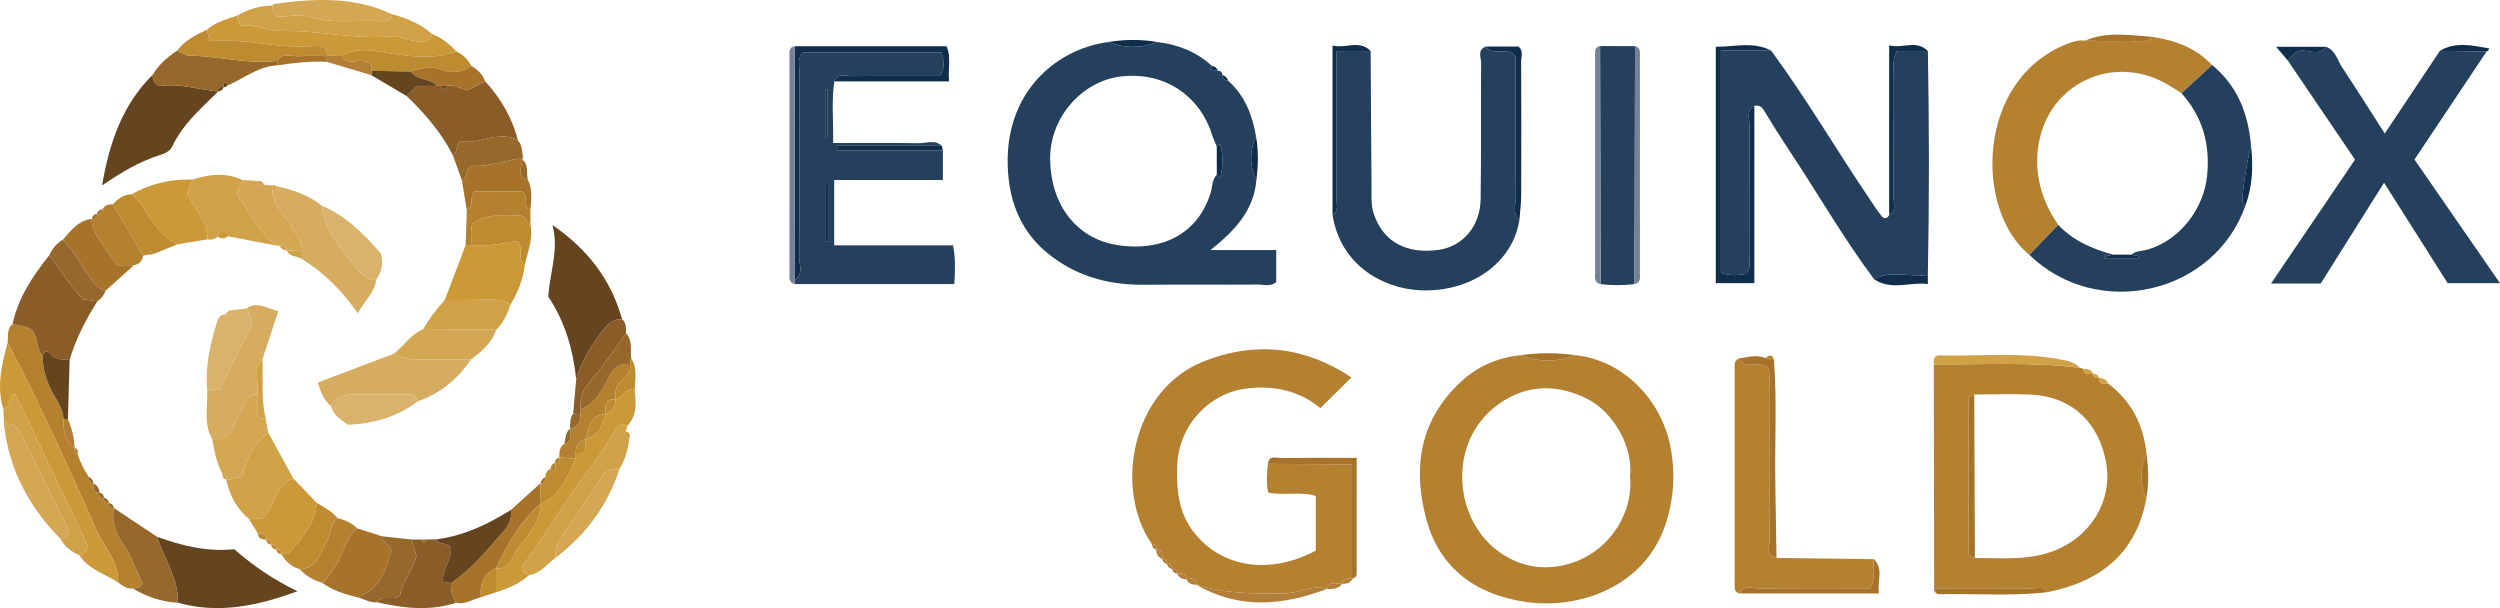 <?xml version="1.0" encoding="iso-8859-1"?>
<!-- Generator: Adobe Illustrator 27.0.0, SVG Export Plug-In . SVG Version: 6.00 Build 0)  -->
<svg version="1.1" id="Layer_1" xmlns="http://www.w3.org/2000/svg" xmlns:xlink="http://www.w3.org/1999/xlink" x="0px" y="0px"
	 viewBox="0 0 502.644 122.264" style="enable-background:new 0 0 502.644 122.264;" xml:space="preserve">
<g>
	<path style="fill:#24405C;" d="M252.603,36.249c-0.511,5.875-4.047,9.921-9.228,14.026c5.009,0,9.03,0,13.225,0
		c0,2.384,0,4.333,0,6.387c-1.003,1.056-2.414,0.539-3.674,0.548c-7.662,0.05-15.325-0.021-22.987,0.039
		c-7.301,0.057-13.931-1.817-19.588-6.569c-4.566-3.836-6.91-8.945-7.552-14.717c-1.837-16.518,9.018-26.049,19.988-27.501
		c3.305,1.276,6.608,1.299,9.909-0.015c4.158,0.508,7.899,1.967,11.018,4.84c-0.167,0.216-0.335,0.431-0.502,0.647
		c0.559,0.098,1.117,0.196,1.676,0.294c0.552,0.016,0.853,0.298,0.9,0.849c0.053,0.703,0.426,1.09,1.134,1.144
		c3.346,2.96,4.843,6.853,5.599,11.117C251.271,30.321,251.136,33.292,252.603,36.249z M244.633,29.452
		c-0.304-0.754-0.661-1.492-0.904-2.266c-2.572-8.16-9.824-12.825-18.38-11.804c-7.81,0.932-14.325,8.254-14.206,16.654
		c0.135,9.44,5.482,15.755,12.966,17.145c7.126,1.324,16.118-0.424,19.283-10.346c0.397-1.243,0.252-2.677,1.256-3.715
		c0.088,0.14,0.15,0.31,0.27,0.41c0.104,0.086,0.274,0.093,0.414,0.135c0.627-2.262,0.654-4.522-0.022-6.779
		C245.085,29.076,244.859,29.264,244.633,29.452z"/>
	<path style="fill:#B48131;" d="M316.699,71.413c9.627,0.938,17.69,9.076,19.323,19.285c0.764,4.777,0.478,9.234-0.834,13.735
		c-3.992,13.695-17.846,18.14-28.389,16.595c-10.007-1.466-17.402-6.657-20.085-16.84c-2.663-10.108-1.274-19.485,6.641-27.089
		c3.453-3.317,7.626-5.223,12.422-5.685C309.417,72.843,313.058,72.841,316.699,71.413z M327.72,95.909
		c0.722-6.112-3.387-13.098-8.594-15.715c-5.609-2.82-11.359-2.954-16.652,0.282c-11.674,7.138-10.481,23.377-1.464,30.187
		c3.671,2.772,7.944,3.977,12.669,3.118C323.246,112.043,328.495,103.174,327.72,95.909z"/>
	<path style="fill:#24405C;" d="M356.099,10.168c7.13,9.691,13.19,20.093,19.933,30.04c0.738,1.088,1.45,2.199,2.267,3.226
		c0.499,0.627,1.105,0.572,1.53-0.188c1.54-0.873,0.864-2.354,0.873-3.562c0.059-7.912-0.002-15.826,0.055-23.738
		c0.013-1.757-0.431-3.595,0.605-5.677c2.029,0,4.141,0,6.253,0c0.272,15.006,0.288,30.012-0.007,45.018
		c-3.59,0.487-7.341-1.058-10.819,0.852c-6.186-8.323-11.352-17.318-17.08-25.942c-1.729-2.604-3.399-5.251-5.006-7.932
		c-0.504-0.84-1.062-1.175-1.982-0.985c-1.76,0.998-0.937,2.685-0.949,4.044c-0.078,8.644-0.02,17.288-0.062,25.932
		c-0.006,1.267,0.458,2.675-0.715,3.816c-1.579,0.26-3.189,0.454-4.997-0.245c0-14.713,0-29.403,0-44.659
		C349.534,10.168,352.817,10.168,356.099,10.168z"/>
	<path style="fill:#B48131;" d="M231.554,109.339c-7.557-10.88-4.189-30.891,10.463-36.687c10.376-4.104,20.355-3.009,29.702,3.236
		c-2.18,2.152-4.125,4.073-6.259,6.179c-4.106-3.456-9.282-4.681-14.968-3.933c-7.616,1.001-13.465,7.575-13.792,15.283
		c-0.224,5.279,0.292,10.258,4.018,14.434c5.725,6.416,14.881,7.588,23.826,2.86c0-3.525,0-7.142,0-10.99
		c-3.034-0.964-6.218-0.024-9.549-0.673c-0.429-1.913-0.285-3.849-0.084-5.79c5.553,0.037,11.107,0.075,16.915,0.114
		c0,8.142,0,15.59,0,23.037l0.059,0.005c-0.912-0.126-1.846-0.299-2.098,0.984l0.051-0.042c-1.099,0.113-2.544-0.74-3.03,1.085
		l0.055-0.056c-3.05-0.894-5.797,0.94-8.788,0.951c-5.931,0.021-11.829,0.051-17.556-1.792l-0.008,0.044
		c0.027-1.57-1.018-1.258-1.965-1.119l0.042,0.046c-0.033-1.382-1.034-1.198-1.926-1.192l0.036,0.028
		c-0.083-0.636-0.44-0.976-1.085-1.004l0.053,0.05c-0.044-0.661-0.393-1.012-1.057-1.047l0.053,0.051
		c-0.034-0.654-0.378-1.011-1.029-1.071l0.034,0.041c-0.001-0.893,0.26-1.961-1.238-1.856l0.066,0.006
		C232.638,109.765,232.277,109.408,231.554,109.339z"/>
	<path style="fill:#B48131;" d="M423.884,77.141c4.731,3.553,7.118,8.379,7.707,14.183c-1.435,2.957-1.337,5.924-0.059,8.899
		c-2.039,11.113-9.293,16.726-19.867,18.835c-0.791-1.267-2.056-0.754-3.126-0.76c-6.555-0.037-13.11-0.014-19.666-0.01
		c-0.024-15.01-0.048-30.019-0.072-45.029c9.798,0.072,19.612-0.53,29.384,0.685c0.222,0.012,0.424,0.081,0.607,0.206
		c0.29,1.137,1.133,1.129,2.041,0.985l0.026,0.015c0.1,0.658,0.4,1.002,1.109,0.707l0.135,0.096
		C421.933,77.492,423.027,77.14,423.884,77.141z M396.933,79.326c-0.708,0.174-1.176,0.598-1.176,1.348
		c-0.004,10.101-0.002,20.201,0.025,30.302c0.002,0.753,0.565,1.118,1.285,1.218c5.449-0.033,10.921,0.586,16.211-1.571
		c7.201-2.935,11.448-9.992,10.203-17.409c-1.386-8.254-6.986-13.494-15.087-13.877C404.582,79.157,400.754,79.319,396.933,79.326z"
		/>
	<path style="fill:#24405C;" d="M499.938,10.37c-4.774,7.15-9.548,14.301-14.491,21.704c5.616,8.12,11.253,16.269,17.196,24.862
		c-3.646,0-6.815,0-10.516,0c-4.006-6.322-8.23-12.989-12.795-20.193c-4.404,7.006-8.511,13.54-12.734,20.259
		c-3.072,0-6.184,0-9.988,0c5.688-8.392,11.201-16.526,16.883-24.909c-4.457-6.572-8.973-13.232-13.49-19.892
		c0.916-0.98,1.502-2.203,3.343-2.016c1.404,0.143,3.176,0.892,4.357-0.777c1.876,0.747,2.246,2.685,3.204,4.135
		c2.793,4.226,5.495,8.512,8.567,13.294c3.871-5.804,7.478-11.21,11.084-16.617C493.686,10.271,496.812,10.321,499.938,10.37z"/>
	<path style="fill:#24405C;" d="M305.484,44.218c-1.337,8.665-9.753,14.566-19.836,14.15c-7.785-0.321-16.199-5.24-17.729-15.144
		c1.314-0.784,0.788-2.075,0.795-3.16c0.04-6.991,0.021-13.982,0.021-20.973c0-2.787,0-5.574,0-8.828c2.601,0,4.725,0,6.848,0
		c0.054,9.122,0.094,18.244,0.174,27.365c0.016,1.812-0.133,3.635,0.47,5.42c1.87,5.533,6.548,8.126,13.07,7.18
		c4.806-0.697,8.31-4.724,8.395-10.178c0.142-9.124,0.016-18.252,0.1-27.377c0.01-1.109-0.846-2.659,0.966-3.314
		c1.441,2.203,4.285-0.278,5.975,1.986c0,9.22-0.043,18.695,0.043,28.17C304.79,41.074,303.988,42.849,305.484,44.218z"/>
	<path style="fill:#24405C;" d="M189.572,30.261c0,1.81,0,3.619,0,5.926c-7.185,0-14.403,0-21.854,0c0,4.554,0,8.618,0,13.138
		c7.921,0,15.805,0,23.894,0c0.549,2.807,0.413,5.188,0.256,7.794c-10.848,0-21.439,0-32.03,0c-0.063-0.288-0.063-0.577-0.001-0.865
		c1.758-1.248,0.842-3.072,0.852-4.599c0.081-12.313,0.026-24.626,0.072-36.94c0.005-1.42-0.554-3.009,0.67-4.186
		c9.337,0,18.596,0,27.844,0c0.563,1.663,0.77,3.057-0.299,4.742c-5.835,0-11.799-0.037-17.761,0.031
		c-1.197,0.014-2.746-0.701-3.457,1.061c-0.616,3.948-0.162,7.881-0.252,12.392c5.982,0,11.571-0.067,17.157,0.043
		c1.555,0.031,3.263-0.804,4.694,0.512c-7.014,0-14.028,0-21.042,0c0.002,0.317,0.004,0.635,0.006,0.952
		C175.404,30.261,182.488,30.261,189.572,30.261z M166.491,36.971c-0.143,0.024-0.286,0.048-0.429,0.073c0,3.836,0,7.672,0,11.507
		c0.143-0.008,0.286-0.016,0.429-0.024C166.491,44.675,166.491,40.823,166.491,36.971z M165.925,27.632
		c0.144-0.041,0.288-0.082,0.432-0.124c0-3.165,0-6.331,0-9.496c-0.144,0.008-0.288,0.017-0.432,0.025
		C165.925,21.236,165.925,24.434,165.925,27.632z"/>
	<path style="fill:#24405C;" d="M444.737,13.055c5.156,4.195,7.291,9.849,7.855,16.262c-0.648,1.878-1.913,9.873-1.709,11.206
		c0.04,0.259,0.404,0.469,0.618,0.701c-6.22,17.929-29.733,23.335-43.499,10.001c1.932-2.013,3.863-4.025,5.795-6.038
		c3.033,3.231,6.926,4.875,11.092,6.015c-0.317,0.056-0.636,0.104-0.951,0.17c-0.653,0.136-0.158,0.742-0.438,0.137
		c-0.28-0.605-0.738,0.802-0.072,0.391c2.139,0,4.363,0,6.587,0c-0.014-0.137-0.029-0.274-0.043-0.411
		c-0.464-0.095-0.928-0.19-1.393-0.286c0.923-0.864,2.164-0.704,3.257-1.029c6.491-1.934,11.297-8.199,11.934-14.992
		c0.589-6.283-0.946-11.767-5.187-16.464C440.635,16.829,442.686,14.942,444.737,13.055z"/>
	<path style="fill:#B48131;" d="M444.737,13.055c-2.051,1.887-4.102,3.774-6.153,5.661c-0.843-0.526-1.682-1.06-2.531-1.577
		c-10.291-6.269-23.154-1.123-25.902,10.557c-1.477,6.279,0.031,12.16,3.646,17.491c-1.932,2.013-3.863,4.025-5.795,6.038
		c-11.042-8.97-10.79-35.399,7.833-42.488c1.119-0.426,2.195-0.732,3.383-0.564c2.804,0.034,5.616,0.207,8.41,0.051
		c1.692-0.094,3.63,0.898,5.076-0.821C437.277,8.089,441.466,9.596,444.737,13.055z"/>
	<path style="fill:#B48131;" d="M349.721,119.317c-0.796-0.161-0.972-0.732-0.972-1.439c0.003-14.752,0.003-29.503,0-44.255
		c0-0.704,0.183-1.282,0.904-1.557c1.284,2.538,4.106,0.206,5.83,1.936c0.51,1.44,0.233,3.102,0.237,4.726
		c0.029,9.948-0.021,19.896,0.058,29.843c0.01,1.264-0.911,3.134,1.395,3.608c6.524,0.082,13.048,0.164,19.573,0.246
		c-0.233,1.889,0.499,3.917-0.757,5.852c-7.47,0-14.883-0.043-22.296,0.039C352.352,118.331,350.66,117.501,349.721,119.317z"/>
	<path style="fill:#24405C;" d="M328.628,57.117c-2.265,0.299-4.531,0.273-6.797,0.015c-0.04-15.958-0.08-31.916-0.121-47.875
		c2.342,0.009,4.684,0.017,7.027,0.026C328.701,25.228,328.665,41.172,328.628,57.117z"/>
	<path style="fill:#64451F;" d="M31.596,107.93c5.001,1.809,10.098,3.058,15.489,2.489c3.811,3.319,7.869,6.121,12.733,8.458
		c-8.096,2.951-15.883,4.612-24.069,2.298C35.929,116.27,32.935,112.36,31.596,107.93z"/>
	<path style="fill:#64451F;" d="M43.87,18.398c-3.421,3.346-7.061,6.51-9.188,10.942c-0.47,0.979-1.348,1.468-2.292,1.758
		c-4.084,1.255-7.745,3.369-11.874,6.197C22.038,28.444,24.68,21,30.675,15.061c0.104,0.81,0.114,1.665,1.377,2.249
		C35.836,16.703,39.812,17.946,43.87,18.398z"/>
	<path style="fill:#64451F;" d="M115.851,76.243c-0.644-5.999-2.286-11.664-5.621-16.589c0.294-4.855,2.2-9.429,0.843-14.41
		c6.966,4.768,11.772,10.888,13.999,18.927c-1.882-0.069-2.992,1.111-4.02,2.454C118.807,69.557,116.893,72.663,115.851,76.243z"/>
	<path style="fill:#B48131;" d="M1.536,68.9c0.178-1.283-0.262-2.731,0.989-3.729c4.124,0.678,4.35,0.846,5.148,4.573
		c0.147,0.686,0.314,1.254,0.902,1.648c-0.044,2.675,0.703,5.089,1.951,7.476c0.887,1.695,2.197,3.289,2.235,5.365
		c-0.065,2.268,0.192,4.411,2.27,5.848l-0.055-0.034c-0.188,0.624,0.055,1.017,0.655,1.218c0.483,1.662,1.237,3.194,2.219,4.616
		c-0.036,0.713,0.218,1.217,0.976,1.362l-0.043-0.055c0.02,0.888-0.198,1.926,1.221,1.93l-0.112-0.067
		c-0.05,0.739,0.295,1.111,1.036,1.116l-0.086-0.081c-0.01,0.717,0.334,1.092,1.059,1.102l-0.082-0.075
		c0.012,0.705,0.365,1.07,1.076,1.076l-0.045-0.073c-0.322,2.492,0.067,4.622,1.651,6.844c1.831,2.568,2.88,5.693,4.171,8.373
		c-0.654,1.006-1.342,0.929-1.98,0.989c-1.201,0.155-2.037-0.585-2.927-1.192c0.113-4.259-2.919-7.215-4.484-10.775
		C13.719,93.703,7.959,81.144,1.536,68.9z"/>
	<path style="fill:#895C28;" d="M8.576,71.392c-0.588-0.394-0.755-0.962-0.902-1.648c-0.798-3.727-1.024-3.895-5.148-4.573
		c1.129-5.328,4.061-9.694,7.391-13.848c2.247,2.943,4.137,6.157,6.765,8.843c0.949,0.133,1.921,0.27,2.892,0.406
		c-2.31,3.716-4.352,7.56-5.571,11.792c-1.45-0.094-2.94,0.027-4.016-1.318C9.416,70.332,8.911,70.712,8.576,71.392z"/>
	<path style="fill:#CB9937;" d="M1.536,68.9c6.422,12.244,12.182,24.803,17.743,37.453c1.565,3.56,4.598,6.517,4.484,10.775
		c-2.655-1.772-5.956-2.626-7.831-5.508c0.628-0.184,1.26-0.362,1.821-1.701C12.989,99.973,8.02,89.6,3.023,79.169
		c-1.68,0.992-0.838,2.777-2.323,3.125C-0.766,77.721,0.344,73.308,1.536,68.9z"/>
	<path style="fill:#895C28;" d="M97.541,16.332c3.137,3.435,5.442,7.331,6.578,11.874c-4.045-2.151-7.901,1.058-11.617,0.152
		c-0.995,0.975-0.409,2.281-1.454,2.838c-2.347-4.563-5.629-8.394-9.321-11.904c0.691-0.658,1.382-1.316,2.121-2.02
		c1.3,0,2.633,0,3.966,0l0.462-0.006l0.462,0.015c0.349,1.048,0.684,0.929,1.008-0.013c1.552-0.332,2.855,0.567,4.231,0.906
		C95.201,17.542,96.371,16.937,97.541,16.332z"/>
	<path style="fill:#D6AD60;" d="M94.685,72.271c-2.655,4.009-6.224,6.854-10.768,8.459c-0.259-0.849-0.76-1.418-1.712-1.421
		c-3.907-0.012-7.816-0.107-11.718,0.02c-1.608,0.052-3.158,0.659-3.94,2.332c-1.471-1.204-2.09-2.874-2.636-4.761
		c5.129-1.942,10.211-3.866,15.294-5.79c1.753,1.016,3.647,1.24,5.647,1.19C88.127,72.217,91.407,72.273,94.685,72.271z"/>
	<path style="fill:#D6AD60;" d="M75.616,56.285c-0.239,2.513-2.199,3.963-3.674,6.72c-3.277-4.73-6.904-8.239-11.245-10.935
		c0.011-0.597,0.023-1.193,0.034-1.79c-0.116-1.88-1.26-3.25-2.175-4.791c-1.385-2.33-3.658-4.224-3.821-7.205
		c0.494-0.058,0.827-0.304,0.939-0.807c3.276,0.676,6.38,1.751,9.031,3.879c0.387,4.617,3.408,7.893,6.023,11.282
		C71.928,54.193,73.118,56.254,75.616,56.285z"/>
	<path style="fill:#CB9937;" d="M41.635,5.979c1.72-1.593,3.956-2.088,6.067-2.846c0.105,0.635,0.008,1.34,0.984,2.067
		c2.479-0.442,5.084,1.096,7.853,1.027c7.463-0.187,14.813,1.805,22.29,1.044c1.387-0.141,2.559,0.607,3.821,0.817
		c1.462,0.243,3.403,1.037,4.237-1.258c1.881,0.77,3.458,1.961,4.807,3.468c-4.305,1.706-8.67,1.079-13.072,0.454
		c-3.309-0.47-6.698-1.465-9.905,0.503c-0.986-0.009-1.972-0.018-2.959-0.027c-0.01-2.335-1.727-2.037-3.152-1.93
		c-6.883,0.516-13.56-1.711-20.466-1.001C41.906,7.222,41.771,6.6,41.635,5.979z"/>
	<path style="fill:#D6AD60;" d="M49.583,62.003c2.149-1.521,4.001,0.03,6.375,0.533c-1.095,3.339-2.142,6.53-3.188,9.721
		c-2.085,2.073-0.579,4.688-1.058,7.004c-1.082-0.015-1.731,0.419-2.193,1.493c-0.764,1.776-1.956,3.379-2.625,5.182
		c-0.795,2.144-2.308,2.498-4.237,2.331c-1.849-3.182-0.808-6.654-1.004-10.002c0.802,0,1.604,0,2.573,0
		c1.906-3.849,3.581-7.718,5.703-11.324C51.087,64.973,50.399,63.595,49.583,62.003z"/>
	<path style="fill:#CB9937;" d="M105.543,53.221c-0.347,2.899-1.421,5.535-2.898,8.025c-1.286-0.896-2.729-1.023-4.251-0.989
		c-2.986,0.068-5.974,0.042-8.961,0.055c1.399-3.692,2.797-7.383,4.196-11.075c0.366,0.011,0.733,0.022,1.099,0.033
		c3.212,0.301,6.375-0.291,9.291-0.852C105.46,50.024,103.782,52.105,105.543,53.221z"/>
	<path style="fill:#CB9937;" d="M106.428,115.598c-1.947,1.721-4.262,2.732-6.711,3.487c0.004-1.604,0.008-3.209,0.012-4.813
		l0-0.001c2.947,0.299,3.23-2.553,4.409-4.067c2.051-2.632,4.525-5.215,4.59-8.933l0-0.001c4.133-1.6,5.252-5.545,7.003-8.999
		c0.006-0.328,0.011-0.655,0.013-0.983c2.337,0.11,1.97-1.579,1.997-3.004l0.002-0.001c2.627-0.636,3.44-2.717,3.99-5.007
		l0.001-0.001c1.424-0.494,2.083-1.499,1.999-2.999l0.001-0.001c1.444-0.373,2.082-2.296,3.867-2.014
		c0.284,2.597,0.563,5.192-1.445,7.338c-1.361-0.586-2.031,0.019-2.692,1.239c-2.501,4.616-5.988,8.576-8.915,12.915
		c-3.277,4.857-6.378,9.822-9.691,14.301C105.147,115.234,105.824,115.368,106.428,115.598z"/>
	<path style="fill:#D0A147;" d="M43.781,47.609c-0.608,0.492-1.295,0.667-2.063,0.513c0.209-3.755-2.805-6.137-4.072-9.395
		c0.375-0.857,0.766-1.748,1.156-2.639c3.338-1.135,6.667-1.396,9.979,0.1c-0.29,1.066-1.391,1.886-0.89,3.347
		c2.366,3.354,4.281,7.3,7.904,9.894c-3.315-0.644-6.631-1.289-9.946-1.933c-0.202-0.678-0.568-1.204-1.36-1.043
		C43.917,46.569,43.841,47.113,43.781,47.609z"/>
	<path style="fill:#D0A147;" d="M106.428,115.598c-0.604-0.23-1.281-0.364-1.569-1.543c3.314-4.479,6.414-9.443,9.691-14.301
		c2.928-4.339,6.414-8.3,8.915-12.915c0.661-1.221,1.331-1.825,2.692-1.239c-0.113,0.374-0.226,0.749-0.339,1.123
		c-0.046,0.625,0.051,1.184,0.689,1.493c-0.22,2.152-0.803,4.187-1.94,6.045c-1.767-0.123-2.926,0.422-3.949,2.129
		c-2.303,3.842-5.037,7.424-7.495,11.177c-0.882,1.346-1.672,2.821-1.403,4.568C110.003,113.361,108.741,115.283,106.428,115.598z"
		/>
	<path style="fill:#D0A147;" d="M53.915,86.92c1.677,3.081,3.354,6.162,5.03,9.243c-3.597,1.418-3.676,5.492-5.992,7.986
		c-0.921,0.087-1.881,0.178-2.84,0.269c-2.44-2.091-3.942-4.729-4.592-7.865c0.951-0.202,1.903-0.404,3.295-0.699
		C49.3,92.281,51,89.22,53.915,86.92z"/>
	<path style="fill:#D0A147;" d="M86.888,6.83c-0.834,2.295-2.775,1.502-4.237,1.258c-1.262-0.21-2.434-0.958-3.821-0.817
		c-7.477,0.761-14.828-1.231-22.29-1.044c-2.769,0.069-5.374-1.469-7.853-1.027c-0.976-0.727-0.879-1.432-0.984-2.067
		c2.169-1.243,4.472-2.017,7.003-1.987c0.088,0.63,0.03,1.309,1.123,2.199c1.896,0,4.494-0.556,6.723,0.115
		c4.701,1.415,9.408,0.455,14.091,0.808c1.066,0.081,1.936-0.225,2.239-1.401C81.813,3.656,84.571,4.798,86.888,6.83z"/>
	<path style="fill:#CB9937;" d="M38.802,36.088c-0.39,0.891-0.781,1.782-1.156,2.639c1.268,3.259,4.281,5.641,4.072,9.395
		c-2.011,0.334-4.022,0.667-6.032,1.001c-1.756-0.781-2.963-2.151-4.255-3.542c-1.884-2.028-2.644-4.885-5.01-6.505
		C30.261,36.891,34.405,35.966,38.802,36.088z"/>
	<path style="fill:#895C28;" d="M82.749,108.47c0.667,0.006,1.334,0.012,2.001,0.019c0.344,0.787,0.667,0.712,0.974-0.024
		c0.691-0.013,1.381-0.026,2.072-0.039c0.459,1.36,2.257,0.413,2.895,1.836c0.12,2.215-1.763,4.238-1.66,6.706
		c0.71,0.117,1.187,0.195,1.664,0.273c-0.088,1.418,0.162,2.749,1.007,3.927c-5.314,1.786-10.616,1.108-15.915-0.081
		c1.126-1.75,3.212-0.089,4.636-1.38c0.511-2.791,2.536-5.113,3.329-7.806C83.384,110.644,83.066,109.557,82.749,108.47z"/>
	<path style="fill:#97682B;" d="M26.692,118.321c0.638-0.06,1.326,0.017,1.98-0.989c-1.291-2.679-2.34-5.804-4.171-8.373
		c-1.584-2.223-1.972-4.353-1.651-6.844c2.915,1.939,5.83,3.877,8.745,5.816c1.339,4.429,4.334,8.339,4.153,13.245
		C32.472,121.041,29.496,119.953,26.692,118.321z"/>
	<path style="fill:#A7722A;" d="M71.817,106.225c1.675,0.534,3.35,1.068,5.025,1.602c-0.264,1.477,1.778,1.371,1.836,3.067
		c-1.151,3.613-2.215,7.7-6.913,9.178c-2.476-0.624-4.903-1.363-6.999-2.902c1.322-1.201,2.291-2.6,3.16-4.203
		C69.158,110.695,69.692,107.984,71.817,106.225z"/>
	<path style="fill:#97682B;" d="M43.87,18.398c-4.058-0.452-8.034-1.696-11.819-1.088c-1.262-0.584-1.272-1.44-1.377-2.249
		c1.228-2.048,2.96-3.587,4.936-4.879c0.894,0.359,1.786,1.02,2.683,1.029c5.832,0.057,11.565,1.764,17.438,1.028
		c0.003,0.303,0.003,0.607,0,0.91c-3.82,0.158-6.697,2.65-10.016,4.047c-0.035-0.412-0.294-0.702-0.635-0.551
		c-0.158,0.07-0.119,0.582-0.17,0.894l0.044-0.126c-0.722-0.05-1.129,0.263-1.163,1.008L43.87,18.398z"/>
	<path style="fill:#CB9937;" d="M50.114,104.417c0.959-0.091,1.919-0.182,2.84-0.269c2.315-2.493,2.394-6.568,5.992-7.986
		c1.588,1.656,3.175,3.312,4.763,4.968c-0.34,4.038-2.776,6.956-5.332,9.773c-0.359,0.396-1.196,0.358-1.812,0.522
		c0,0,0.059,0.036,0.059,0.036c-0.005-0.723-0.358-1.08-1.091-1.038l0.062,0.057c0.022-0.74-0.325-1.097-1.075-1.032l0.053,0.041
		c0.049-0.747-0.299-1.1-1.047-1.059l0.067,0.083c0.026-1.28-0.899-1.199-1.751-1.222C51.266,106.333,50.69,105.375,50.114,104.417z
		"/>
	<path style="fill:#102D4B;" d="M356.099,10.168c-3.283,0-6.566,0-10.1,0c0,15.255,0,29.946,0,44.659
		c1.808,0.7,3.417,0.505,4.997,0.245c1.173-1.14,0.709-2.549,0.715-3.816c0.042-8.644-0.016-17.289,0.062-25.932
		c0.012-1.359-0.811-3.046,0.949-4.044c0,11.793,0,23.586,0,35.644c-2.598,0-5.008,0-7.749,0c0-15.613,0-31.334,0-47.53
		C348.564,9.47,352.374,8.246,356.099,10.168z"/>
	<path style="fill:#102D4B;" d="M167.757,16.363c0.711-1.761,2.26-1.047,3.457-1.061c5.962-0.068,11.926-0.031,17.761-0.031
		c1.069-1.684,0.861-3.079,0.299-4.742c-9.248,0-18.506,0-27.844,0c-1.224,1.177-0.664,2.767-0.67,4.186
		c-0.047,12.313,0.009,24.627-0.072,36.94c-0.01,1.526,0.907,3.35-0.852,4.599c-0.028-15.651-0.056-31.301-0.084-46.952
		c10.114,0,20.228,0,30.546,0c1.004,2.126,0.256,4.378,0.527,7.061C182.91,16.363,175.334,16.363,167.757,16.363z"/>
	<path style="fill:#D3A753;" d="M12.254,108.445c-6.412-6.443-10.46-14.056-11.467-23.173c2.03-0.409,2.933,0.826,3.713,2.417
		c2.965,6.044,6.007,12.051,8.963,18.1C14.061,107.012,13.745,108.055,12.254,108.445z"/>
	<path style="fill:#D3A753;" d="M94.685,72.271c-3.278,0.002-6.558-0.054-9.834,0.028c-2,0.05-3.894-0.174-5.647-1.19
		c2.047-1.574,3.419-3.956,5.938-4.966c4.883,0.051,9.765,0.102,14.648,0.152C98.842,68.931,96.884,70.704,94.685,72.271z"/>
	<path style="fill:#D0A147;" d="M12.254,108.445c1.492-0.39,1.807-1.432,1.209-2.656c-2.955-6.049-5.997-12.056-8.963-18.1
		c-0.781-1.591-1.683-2.826-3.713-2.417c-0.029-0.992-0.058-1.984-0.087-2.977c1.485-0.349,0.644-2.133,2.323-3.125
		c4.997,10.431,9.966,20.804,14.731,30.75c-0.561,1.339-1.193,1.517-1.821,1.701C14.384,110.937,13.046,110.006,12.254,108.445z"/>
	<path style="fill:#A7722A;" d="M91.701,121.168c-0.846-1.178-1.095-2.509-1.007-3.927c3.519-2.431,6.379-5.597,9.116-8.795
		c1.37-1.601,3.336-3.267,2.897-5.908c1.981-1.791,3.963-3.582,5.944-5.373c0.026,1.369,0.051,2.738,0.077,4.106
		c0,0,0,0.001,0,0.001c-4.162,3.529-6.705,8.178-9,12.999l0,0.001c-2.57,1.115-3.305,3.193-3.039,5.796
		C95.034,120.466,93.549,121.639,91.701,121.168z"/>
	<path style="fill:#D3A753;" d="M53.915,86.92c-2.914,2.3-4.615,5.361-5.098,8.932c-1.393,0.296-2.344,0.498-3.295,0.699l0.093-0.12
		c0.04-0.647-0.272-1.022-0.894-1.158c-1.214-2.181-1.605-4.603-2.064-7.006c1.929,0.167,3.442-0.186,4.237-2.331
		c0.669-1.803,1.861-3.406,2.625-5.182c0.462-1.075,1.111-1.509,2.193-1.493c0.009,1.093,0.049,2.187,0.019,3.28
		c-0.032,1.192,0.581,1.684,1.695,1.71C53.589,85.14,53.752,86.03,53.915,86.92z"/>
	<path style="fill:#BE8C30;" d="M55.732,12.239c-5.872,0.736-11.605-0.97-17.438-1.028c-0.898-0.009-1.789-0.67-2.683-1.029
		c1.543-2.067,3.741-3.197,6.024-4.203c0.136,0.621,0.271,1.242,0.506,2.317c6.907-0.71,13.583,1.517,20.466,1.001
		c1.425-0.107,3.143-0.405,3.152,1.93l-0.022,0.055c-1.821-0.004-3.654-0.139-5.46,0.027C58.748,11.449,56.926,10.418,55.732,12.239
		z"/>
	<path style="fill:#D0A147;" d="M99.79,66.295c-4.883-0.051-9.765-0.102-14.648-0.152c1.161-2.141,2.676-4.023,4.291-5.831
		c2.987-0.013,5.975,0.013,8.961-0.055c1.522-0.034,2.965,0.093,4.251,0.989C102.015,63.111,101.25,64.9,99.79,66.295z"/>
	<path style="fill:#A7722A;" d="M12.624,48.21c1.591-1.827,3.059-3.82,5.715-4.198c0.479,3.742,3.286,6.153,5.191,9.313
		c1.128,0,2.258,0,3.387,0c-1.895,1.708-3.791,3.416-5.686,5.124c-1.687-0.508-2.596-1.8-3.546-3.192
		C16.057,52.869,14.781,50.218,12.624,48.21z"/>
	<path style="fill:#D9B36C;" d="M49.583,62.003c0.816,1.591,1.504,2.969,0.346,4.938c-2.122,3.606-3.797,7.475-5.703,11.324
		c-0.969,0-1.771,0-2.573,0c-0.427-4.703,0.629-9.181,2.007-13.623c0.289-0.931,0.798-1.386,1.723-1.462
		c0.645,0.051,1.132-0.154,1.329-0.825C47.668,62.239,48.626,62.121,49.583,62.003z"/>
	<path style="fill:#D3A753;" d="M55.795,49.429c-3.623-2.594-5.538-6.54-7.904-9.894c-0.502-1.462,0.599-2.282,0.89-3.347
		c0.995,0.066,1.989,0.132,2.984,0.199c0.23,0.679,0.746,0.845,1.393,0.777c0.527,0.049,1.053,0.098,1.58,0.147
		c-0.005,0.324-0.006,0.648-0.003,0.972c0.163,2.981,2.437,4.875,3.821,7.205c0.915,1.541,2.06,2.911,2.175,4.791
		c-1.037,0.028-2.073,0.056-3.11,0.084l0.059,0.034c-0.135-0.852-0.701-1.076-1.467-1.007L55.795,49.429z"/>
	<path style="fill:#64451F;" d="M102.707,102.538c0.439,2.641-1.527,4.307-2.897,5.908c-2.737,3.198-5.597,6.364-9.116,8.795
		c-0.477-0.078-0.954-0.157-1.664-0.273c-0.102-2.468,1.78-4.491,1.66-6.706c-0.638-1.423-2.436-0.476-2.895-1.836
		C93.266,107.728,98.091,105.398,102.707,102.538z"/>
	<path style="fill:#D9B36C;" d="M66.546,81.661c0.782-1.672,2.332-2.279,3.94-2.332c3.902-0.127,7.812-0.031,11.718-0.02
		c0.952,0.003,1.453,0.571,1.712,1.421c-4.177,3.209-8.984,4.433-13.924,4.688C68.392,84.297,67.006,83.397,66.546,81.661z"/>
	<path style="fill:#D3A753;" d="M78.881,2.868c-0.303,1.176-1.173,1.481-2.239,1.401c-4.682-0.354-9.39,0.607-14.091-0.808
		c-2.229-0.671-4.827-0.115-6.723-0.115c-1.093-0.889-1.035-1.569-1.123-2.199c0.113-0.118,0.213-0.325,0.34-0.343
		C63.147-0.33,71.19-0.744,78.881,2.868z"/>
	<path style="fill:#D9B36C;" d="M75.616,56.285c-2.498-0.031-3.688-2.092-4.889-3.648c-2.615-3.388-5.636-6.665-6.023-11.282
		c4.952,2.092,8.575,5.799,11.874,9.603C77.114,53.045,76.703,54.733,75.616,56.285z"/>
	<path style="fill:#A7722A;" d="M106.126,36.168c1.052,1.952,0.647,4.027,0.513,6.079c-1.761-0.712-0.154-2.961-1.641-3.727
		c-3.338,0-6.594,0-9.613,0c-1.121,1.23,0.05,2.993-1.532,3.726c-0.331-1.998-0.661-3.996-0.992-5.994
		c1.375-0.436,0.456-2.246,1.972-2.936c3.345,0.349,6.728-1.236,10.317-1.456l-0.121,0.23
		C104.969,33.564,103.643,35.378,106.126,36.168z"/>
	<path style="fill:#BE8C30;" d="M68.718,11.255c3.207-1.968,6.596-0.973,9.905-0.503c4.402,0.625,8.767,1.252,13.072-0.454
		c1.356,0.644,2.372,1.644,3.087,2.958c-1.741,1.192-3.899,1.57-5.625,0.868c-2.384-0.969-4.385-0.423-6.531,0.269
		c-2.633-0.055-5.266-0.111-7.898-0.166c0.054-1.453-0.683-1.907-2.085-1.99C71.309,12.158,69.654,13.015,68.718,11.255z"/>
	<path style="fill:#97682B;" d="M105.15,31.86c-3.589,0.22-6.972,1.805-10.317,1.456c-1.516,0.69-0.596,2.5-1.972,2.936
		c-0.605-1.685-1.209-3.37-1.814-5.056c1.045-0.557,0.459-1.863,1.454-2.838c3.717,0.905,7.572-2.303,11.617-0.152
		C105.05,29.258,104.978,30.594,105.15,31.86z"/>
	<path style="fill:#BE8C30;" d="M26.421,39.076c2.366,1.62,3.126,4.477,5.01,6.505c1.292,1.391,2.499,2.761,4.255,3.542
		c-1.658,0.671-3.316,1.343-4.973,2.014c-0.382-0.907-0.697-0.74-0.971,0.062c-0.316,0.057-0.629,0.127-0.94,0.209
		c-2.048-3.44-4.096-6.879-6.144-10.319C23.699,40.02,24.815,39.091,26.421,39.076z"/>
	<path style="fill:#BE8C30;" d="M105.543,53.221c-1.76-1.115-0.083-3.197-1.524-4.802c-2.916,0.561-6.079,1.153-9.291,0.852
		c0.119-1.463-0.26-2.963,0.288-4.361c3.156-2.042,6.596-1.668,9.831-1.577c0.72,0.768,1.264,1.349,1.807,1.929
		C107.252,48.051,106.095,50.594,105.543,53.221z"/>
	<path style="fill:#97682B;" d="M71.765,120.072c4.699-1.478,5.762-5.564,6.913-9.178c-0.058-1.696-2.1-1.59-1.836-3.067
		c1.969,0.214,3.938,0.428,5.906,0.642c0.318,1.087,0.636,2.174,1.003,3.431c-0.793,2.694-2.819,5.016-3.329,7.806
		c-1.424,1.291-3.51-0.37-4.636,1.38C74.321,121.244,73.118,120.362,71.765,120.072z"/>
	<path style="fill:#B48131;" d="M106.654,45.263c-0.544-0.58-1.087-1.161-1.807-1.929c-3.234-0.091-6.675-0.465-9.831,1.577
		c-0.548,1.398-0.169,2.898-0.288,4.361c-0.366-0.011-0.733-0.022-1.099-0.033c0.075-2.331,0.15-4.661,0.224-6.992
		c1.582-0.733,0.411-2.496,1.532-3.726c3.019,0,6.276,0,9.613,0c1.487,0.766-0.12,3.015,1.641,3.727
		C106.644,43.252,106.649,44.257,106.654,45.263z"/>
	<path style="fill:#B48131;" d="M22.657,41.088c2.048,3.44,4.096,6.879,6.144,10.319c-0.221,1.04-0.79,1.736-1.885,1.917
		c-1.13,0-2.259,0-3.387,0c-1.906-3.16-4.712-5.571-5.191-9.313l0.175,0.011c0.798,0.134,1.109-0.22,1-0.996l-0.008,0.06
		c0.781,0.081,1.12-0.323,1.158-1.057C21.085,41.204,21.816,41.03,22.657,41.088z"/>
	<path style="fill:#D3A753;" d="M111.72,112.135c-0.269-1.747,0.521-3.222,1.403-4.568c2.459-3.753,5.192-7.335,7.495-11.177
		c1.023-1.707,2.183-2.252,3.949-2.129C122.204,101.598,117.822,107.485,111.72,112.135z"/>
	<path style="fill:#BE8C30;" d="M56.564,111.425c0.616-0.163,1.453-0.126,1.812-0.522c2.556-2.817,4.992-5.735,5.332-9.773
		c1.483,0.895,3.074,1.642,4.17,3.063c-1.601,1.155-1.294,3.205-2.182,4.666c-1.367,2.251-1.85,5.44-5.423,5.561
		C58.55,114.024,57.463,112.842,56.564,111.425z"/>
	<path style="fill:#895C28;" d="M115.851,76.243c1.042-3.58,2.956-6.686,5.201-9.617c1.029-1.343,2.138-2.523,4.02-2.454
		c0.953,0.754,0.738,1.836,0.797,2.841c-2.437,3.311-4.667,6.807-7.393,9.861c-1.538,1.723-1.848,3.403-1.716,5.436
		c-0.004,0.322-0.015,0.643-0.031,0.964c-0.496-0.041-0.992-0.082-1.488-0.123C115.444,80.848,115.647,78.546,115.851,76.243z"/>
	<path style="fill:#B48131;" d="M116.729,83.274c0.016-0.321,0.027-0.643,0.031-0.964c2.86-1.137,4.239-3.681,5.489-6.176
		c0.976-1.948,2.089-3.201,4.392-2.936c0.353,1.5-0.601,2.409-1.574,3.223c-1.249,1.046-1.459,2.374-1.332,3.856l-0.001,0.001
		c-2.362-0.131-1.972,1.573-1.999,2.999l-0.001,0.001c-3.236,0.15-3.326,2.807-3.99,5.007l-0.002,0.001
		c-1.439,0.488-2.095,1.496-1.997,3.004c-0.002,0.328-0.007,0.655-0.013,0.983c-1.091-0.12-2.182-0.24-3.272-0.36
		c-0.038-1.03,0.047-2.015,0.974-2.696c1.993-0.365,1.067-1.927,1.246-3.036l-0.062,0.062
		C116.199,85.876,116.785,84.803,116.729,83.274z"/>
	<path style="fill:#B48131;" d="M60.273,114.421c3.574-0.121,4.056-3.31,5.423-5.561c0.888-1.461,0.581-3.511,2.182-4.666
		c1.482,0.35,2.849,0.923,3.939,2.032c-2.125,1.758-2.659,4.47-3.891,6.742c-0.869,1.603-1.838,3.002-3.16,4.203
		C63.008,116.678,61.483,115.806,60.273,114.421z"/>
	<path style="fill:#97682B;" d="M12.624,48.21c2.157,2.008,3.433,4.659,5.061,7.046c0.95,1.392,1.859,2.684,3.546,3.192
		c-0.361,0.857-0.829,1.631-1.657,2.124c-0.971-0.136-1.943-0.273-2.892-0.406c-2.628-2.685-4.518-5.9-6.765-8.843
		C10.487,49.997,11.377,48.949,12.624,48.21z"/>
	<path style="fill:#D0A147;" d="M418.185,73.943c-9.772-1.215-19.586-0.612-29.384-0.685c-0.123-0.902,0.046-1.829,1.092-1.802
		c8.415,0.219,16.884-0.802,25.232,0.98C416.238,72.674,417.356,73.055,418.185,73.943z"/>
	<path style="fill:#A7722A;" d="M357.174,112.179c-2.306-0.474-1.385-2.344-1.395-3.608c-0.079-9.947-0.03-19.895-0.058-29.843
		c-0.005-1.625,0.273-3.287-0.237-4.726c-1.725-1.73-4.546,0.602-5.83-1.936c1.749-0.255,3.494-0.832,5.258-0.077
		c0.584,0.098,1.169,0.197,1.753,0.295c0.643,8.47,0.126,16.953,0.287,25.428C357.042,102.534,357.1,107.357,357.174,112.179z"/>
	<path style="fill:#768196;" d="M321.71,9.258c0.04,15.958,0.08,31.916,0.121,47.875c-1.416-0.266-1.127-1.392-1.127-2.321
		c-0.009-14.552-0.004-29.105-0.002-43.657C320.702,10.341,320.596,9.476,321.71,9.258z"/>
	<path style="fill:#768196;" d="M159.752,9.302c0.028,15.651,0.056,31.301,0.084,46.952c-0.062,0.288-0.062,0.577,0.001,0.865
		c-1.399-0.296-1.099-1.418-1.099-2.345c-0.009-14.534-0.004-29.068-0.002-43.601C158.735,10.364,158.619,9.493,159.752,9.302z"/>
	<path style="fill:#768196;" d="M328.628,57.117c0.036-15.945,0.072-31.889,0.109-47.834c1.102,0.24,0.984,1.105,0.984,1.914
		c0.001,14.522,0.006,29.044-0.004,43.565C329.716,55.689,330.019,56.809,328.628,57.117z"/>
	<path style="fill:#97682B;" d="M126.64,73.198c-2.302-0.266-3.416,0.988-4.392,2.936c-1.25,2.495-2.629,5.039-5.489,6.176
		c-0.131-2.033,0.178-3.713,1.716-5.436c2.726-3.054,4.956-6.55,7.393-9.861c1.361,1.454,0.865,3.285,1.011,4.985
		C126.8,72.398,126.72,72.798,126.64,73.198z"/>
	<path style="fill:#64451F;" d="M8.576,71.392c0.335-0.68,0.84-1.06,1.412-0.346c1.076,1.345,2.566,1.224,4.016,1.318
		c-0.116,3.957-0.232,7.915-0.349,11.872c-0.298,0.041-0.595,0.04-0.892-0.003c-0.038-2.075-1.349-3.669-2.235-5.365
		C9.279,76.481,8.531,74.067,8.576,71.392z"/>
	<path style="fill:#A7722A;" d="M82.625,14.393c2.146-0.692,4.147-1.239,6.531-0.269c1.726,0.702,3.884,0.324,5.625-0.868
		c1.251,0.728,2.242,1.69,2.759,3.076c-1.17,0.605-2.34,1.21-3.564,1.843c-1.377-0.339-2.679-1.238-4.231-0.906
		c-0.336,0.004-0.672,0.009-1.008,0.013l-0.462-0.015l-0.462,0.006C86.483,15.593,83.827,16.304,82.625,14.393z"/>
	<path style="fill:#A7722A;" d="M271.826,116.411c0-7.448,0-14.895,0-23.037c-5.808-0.039-11.361-0.076-16.915-0.114
		c0.257-1.865,1.73-1.158,2.716-1.172c4.934-0.066,9.87-0.03,15.142-0.03c0,7.822,0.003,15.589-0.007,23.356
		C272.763,115.994,272.276,116.205,271.826,116.411z"/>
	<path style="fill:#B37E37;" d="M240.519,117.544c5.727,1.843,11.625,1.813,17.556,1.792c2.991-0.01,5.738-1.845,8.788-0.951
		C257.965,121.749,249.147,122.614,240.519,117.544z"/>
	<path style="fill:#102D4B;" d="M305.484,44.218c-1.496-1.369-0.694-3.144-0.708-4.703c-0.086-9.474-0.043-18.95-0.043-28.17
		c-1.69-2.263-4.534,0.218-5.975-1.986c2.141,0,4.283,0,6.533,0c1.07,0.792,0.541,2.054,0.546,3.132
		c0.044,8.933,0.044,17.867,0.009,26.801C305.838,40.935,305.61,42.576,305.484,44.218z"/>
	<path style="fill:#102D4B;" d="M275.582,10.263c-2.124,0-4.248,0-6.848,0c0,3.254,0,6.041,0,8.828
		c0,6.991,0.02,13.982-0.021,20.973c-0.006,1.085,0.52,2.376-0.795,3.16c0-11.2,0-22.4,0-34.08
		C270.535,9.854,273.241,7.893,275.582,10.263z"/>
	<path style="fill:#102D4B;" d="M387.616,10.269c-2.112,0-4.223,0-6.253,0c-1.036,2.082-0.593,3.919-0.605,5.677
		c-0.057,7.912,0.004,15.826-0.055,23.738c-0.009,1.208,0.667,2.689-0.873,3.562c0-11.207,0-22.414,0-34.144
		C382.571,9.857,385.278,7.892,387.616,10.269z"/>
	<path style="fill:#A7722A;" d="M349.721,119.317c0.939-1.816,2.631-0.986,3.973-1.001c7.412-0.082,14.826-0.039,22.296-0.039
		c1.256-1.935,0.524-3.963,0.757-5.852c2.078,2.048,0.606,4.423,1.032,6.892C368.15,119.317,358.935,119.317,349.721,119.317z"/>
	<path style="fill:#64451F;" d="M82.625,14.393c1.202,1.91,3.858,1.2,5.188,2.879c-1.333,0-2.665,0-3.966,0
		c-0.74,0.705-1.431,1.363-2.121,2.02c-2.347-1.39-4.695-2.78-7.042-4.169c0.028-0.298,0.042-0.597,0.042-0.896
		C77.36,14.282,79.992,14.338,82.625,14.393z"/>
	<path style="fill:#BE8C30;" d="M112.459,91.912c1.091,0.12,2.182,0.24,3.272,0.36c-1.75,3.454-2.87,7.399-7.003,8.999
		c-0.026-1.369-0.051-2.738-0.077-4.106l-0.018,0.079c0.76-0.117,1.039-0.607,1.028-1.323c0.003-0.769,0.325-1.339,1.036-1.668
		c0.216,0.188,0.577,0.571,0.625,0.535c0.605-0.453,0.331-1.083,0.259-1.67l-0.026,0.04c0.731-0.015,1.098-0.316,0.857-1.093
		L112.459,91.912z"/>
	<path style="fill:#A7722A;" d="M388.873,118.287c6.555-0.003,13.111-0.027,19.666,0.01c1.07,0.006,2.336-0.507,3.126,0.76
		c-7.187,0.853-14.404,0.24-21.604,0.414C389.322,119.49,388.879,119.072,388.873,118.287z"/>
	<path style="fill:#102D4B;" d="M189.572,30.261c-7.084,0-14.168,0-21.251,0c-0.002-0.317-0.004-0.635-0.006-0.952
		c7.014,0,14.028,0,21.042,0C189.429,29.627,189.5,29.944,189.572,30.261z"/>
	<path style="fill:#102D4B;" d="M376.79,56.139c3.478-1.91,7.229-0.365,10.819-0.852c0,0.489,0,0.977,0,1.818
		C383.956,56.646,380.254,58.475,376.79,56.139z"/>
	<path style="fill:#B37E37;" d="M74.727,14.227c0,0.299-0.014,0.598-0.042,0.896c-2.999-0.899-5.997-1.798-8.996-2.698
		c0.016-0.381,0.033-0.762,0.049-1.143l0.022-0.055c0.986,0.009,1.972,0.018,2.959,0.027c0.935,1.76,2.591,0.903,3.924,0.982
		C74.043,12.32,74.78,12.774,74.727,14.227z"/>
	<path style="fill:#BE8C30;" d="M126.64,73.198c0.08-0.4,0.16-0.8,0.24-1.2c1.286,1.968,0.855,4.133,0.722,6.264
		c-1.785-0.282-2.423,1.641-3.867,2.014c-0.128-1.482,0.083-2.81,1.332-3.856C126.039,75.606,126.993,74.698,126.64,73.198z"/>
	<path style="fill:#102D4B;" d="M451.501,41.223c-0.214-0.232-0.578-0.442-0.618-0.701c-0.204-1.333,1.061-9.327,1.709-11.206
		C453.04,33.36,452.915,37.351,451.501,41.223z"/>
	<path style="fill:#D0A147;" d="M53.426,84.251c-1.114-0.026-1.727-0.518-1.695-1.71c0.029-1.092-0.01-2.186-0.019-3.28
		c0.479-2.316-1.028-4.931,1.058-7.004C52.904,76.26,52.488,80.292,53.426,84.251z"/>
	<path style="fill:#102D4B;" d="M467.704,9.409c-1.181,1.669-2.953,0.919-4.357,0.777c-1.841-0.187-2.427,1.037-3.343,2.016
		c-0.632-0.747-1.264-1.494-2.364-2.793C461.371,9.409,464.538,9.409,467.704,9.409z"/>
	<path style="fill:#BE8C30;" d="M96.69,120.069c-0.267-2.603,0.469-4.68,3.039-5.796c-0.004,1.604-0.008,3.209-0.012,4.813
		C98.708,119.413,97.699,119.741,96.69,120.069z"/>
	<path style="fill:#A7722A;" d="M432.703,7.403c-1.446,1.718-3.384,0.727-5.076,0.821c-2.794,0.155-5.605-0.017-8.41-0.051
		C423.619,6.273,428.176,7.094,432.703,7.403z"/>
	<path style="fill:#A7722A;" d="M65.737,11.282c-0.016,0.381-0.033,0.762-0.049,1.143c-3.348-0.155-6.657,0.216-9.957,0.724
		c0.003-0.303,0.003-0.607,0-0.91c1.194-1.821,3.016-0.79,4.546-0.93C62.083,11.143,63.916,11.278,65.737,11.282z"/>
	<path style="fill:#A7722A;" d="M316.699,71.413c-3.641,1.428-7.281,1.43-10.922,0C309.417,70.889,313.058,70.892,316.699,71.413z"
		/>
	<path style="fill:#102D4B;" d="M232.696,8.446c-3.301,1.314-6.604,1.291-9.909,0.015C226.089,7.897,229.392,7.885,232.696,8.446z"
		/>
	<path style="fill:#102D4B;" d="M499.938,10.37c-3.126-0.05-6.253-0.099-9.379-0.149c3.21-1.918,6.558-1.067,9.892-0.496
		c-0.04,0.12-0.05,0.266-0.126,0.355C500.224,10.2,500.07,10.276,499.938,10.37z"/>
	<path style="fill:#A7722A;" d="M431.532,100.223c-1.278-2.975-1.376-5.942,0.059-8.899
		C431.988,94.293,432.05,97.259,431.532,100.223z"/>
	<path style="fill:#102D4B;" d="M252.603,36.249c-1.467-2.957-1.332-5.928-0.083-8.91C253.064,30.304,252.984,33.275,252.603,36.249
		z"/>
	<path style="fill:#B37E37;" d="M12.763,84.233c0.297,0.043,0.595,0.044,0.892,0.003c0.829,1.861,1.236,3.821,1.378,5.845
		C12.954,88.644,12.697,86.501,12.763,84.233z"/>
	<path style="fill:#97682B;" d="M116.729,83.274c0.056,1.53-0.53,2.602-2.111,2.968c0.044-1.063-0.098-2.164,0.623-3.091
		C115.736,83.192,116.233,83.233,116.729,83.274z"/>
	<path style="fill:#D0A147;" d="M57.621,50.363c1.037-0.028,2.073-0.056,3.11-0.084c-0.011,0.597-0.023,1.193-0.034,1.79
		C59.718,51.417,58.241,51.662,57.621,50.363z"/>
	<path style="fill:#97682B;" d="M106.126,36.168c-2.483-0.79-1.157-2.604-1.096-4.078C106.358,33.191,105.776,34.805,106.126,36.168
		z"/>
	<path style="fill:#CB9937;" d="M43.781,47.609c0.06-0.496,0.136-1.04,0.709-1.156c0.792-0.161,1.158,0.365,1.36,1.043
		C45.189,48.053,44.495,48.02,43.781,47.609z"/>
	<path style="fill:#97682B;" d="M114.679,86.18c-0.18,1.109,0.746,2.672-1.246,3.036C113.779,88.176,113.574,86.909,114.679,86.18z"
		/>
	<path style="fill:#B37E37;" d="M266.808,118.442c0.486-1.825,1.931-0.972,3.03-1.085
		C269.107,118.498,267.929,118.391,266.808,118.442z"/>
	<path style="fill:#102D4B;" d="M244.887,14.228c-0.559-0.098-1.117-0.196-1.676-0.294c0.167-0.216,0.335-0.431,0.502-0.647
		C244.325,13.326,244.677,13.689,244.887,14.228z"/>
	<path style="fill:#D0A147;" d="M420.833,75.135c-0.908,0.143-1.751,0.152-2.041-0.985C419.63,74.151,420.421,74.25,420.833,75.135z
		"/>
	<path style="fill:#97682B;" d="M20.004,99.118c-1.419-0.003-1.201-1.042-1.221-1.93C19.61,97.566,19.98,98.232,20.004,99.118z"/>
	<path style="fill:#BE8C30;" d="M51.842,107.291c0.852,0.023,1.776-0.057,1.751,1.222C52.769,108.449,51.921,108.42,51.842,107.291z
		"/>
	<path style="fill:#B48131;" d="M111.582,93.117c0.071,0.588,0.346,1.217-0.259,1.67c-0.048,0.036-0.41-0.347-0.625-0.535
		C110.764,93.696,110.972,93.25,111.582,93.117z"/>
	<path style="fill:#B37E37;" d="M232.429,110.517c1.498-0.106,1.237,0.963,1.238,1.856
		C232.808,112.051,232.513,111.355,232.429,110.517z"/>
	<path style="fill:#B48131;" d="M356.663,72.284c-0.584-0.098-1.169-0.197-1.753-0.295
		C355.594,71.497,356.263,71.092,356.663,72.284z"/>
	<path style="fill:#D0A147;" d="M423.884,77.141c-0.857-0.001-1.951,0.352-1.781-1.188
		C422.882,76.071,423.571,76.323,423.884,77.141z"/>
	<path style="fill:#B37E37;" d="M236.662,115.324c0.892-0.006,1.893-0.19,1.926,1.192
		C237.75,116.435,237.005,116.205,236.662,115.324z"/>
	<path style="fill:#B37E37;" d="M238.545,116.47c0.947-0.139,1.992-0.451,1.965,1.119
		C239.674,117.535,238.907,117.358,238.545,116.47z"/>
	<path style="fill:#B37E37;" d="M269.788,117.399c0.252-1.282,1.186-1.109,2.098-0.984
		C271.459,117.325,270.625,117.366,269.788,117.399z"/>
	<path style="fill:#97682B;" d="M21.901,101.188c-0.725-0.01-1.07-0.385-1.059-1.102C21.503,100.157,21.808,100.571,21.901,101.188z
		"/>
	<path style="fill:#97682B;" d="M22.895,102.188c-0.712-0.005-1.064-0.37-1.076-1.076C22.448,101.201,22.803,101.563,22.895,102.188
		z"/>
	<path style="fill:#D6AD60;" d="M46.711,62.356c-0.197,0.671-0.683,0.876-1.329,0.825C45.665,62.648,46.075,62.32,46.711,62.356z"/>
	<path style="fill:#A7722A;" d="M20.662,42.03c-0.038,0.734-0.377,1.138-1.158,1.057C19.537,42.348,20.11,42.201,20.662,42.03z"/>
	<path style="fill:#64451F;" d="M43.792,18.42c0.033-0.745,0.441-1.058,1.163-1.008C44.862,18.089,44.363,18.296,43.792,18.42z"/>
	<path style="fill:#B48131;" d="M29.741,51.199c0.274-0.802,0.588-0.968,0.971-0.062C30.388,51.158,30.065,51.178,29.741,51.199z"/>
	<path style="fill:#64451F;" d="M44.91,17.538c0.051-0.312,0.012-0.824,0.17-0.894c0.341-0.151,0.6,0.139,0.635,0.551
		C45.51,17.457,45.241,17.572,44.91,17.538z"/>
	<path style="fill:#CB9937;" d="M126.508,88.216c-0.638-0.309-0.735-0.868-0.689-1.493
		C126.651,86.942,126.756,87.497,126.508,88.216z"/>
	<path style="fill:#B37E37;" d="M15.632,91.264c-0.6-0.2-0.843-0.593-0.655-1.218C15.617,90.226,15.71,90.699,15.632,91.264z"/>
	<path style="fill:#BE8C30;" d="M53.525,108.43c0.748-0.041,1.096,0.313,1.047,1.059C53.891,109.464,53.573,109.081,53.525,108.43z"
		/>
	<path style="fill:#D0A147;" d="M56.213,49.39c0.767-0.068,1.333,0.155,1.467,1.007C57.028,50.3,56.508,50.008,56.213,49.39z"/>
	<path style="fill:#102D4B;" d="M246.921,16.221c-0.708-0.055-1.081-0.441-1.134-1.144
		C246.358,15.268,246.741,15.643,246.921,16.221z"/>
	<path style="fill:#B48131;" d="M112.413,92.064c0.242,0.778-0.126,1.078-0.857,1.093C111.601,92.604,111.739,92.124,112.413,92.064
		z"/>
	<path style="fill:#BE8C30;" d="M54.519,109.448c0.751-0.065,1.097,0.292,1.075,1.032C54.953,110.431,54.555,110.129,54.519,109.448
		z"/>
	<path style="fill:#B37E37;" d="M231.554,109.339c0.723,0.069,1.084,0.425,0.94,1.183
		C231.838,110.401,231.673,109.888,231.554,109.339z"/>
	<path style="fill:#BE8C30;" d="M55.533,110.423c0.732-0.042,1.086,0.315,1.091,1.038C55.987,111.401,55.594,111.086,55.533,110.423
		z"/>
	<path style="fill:#D0A147;" d="M44.72,95.273c0.621,0.137,0.934,0.511,0.894,1.158C44.884,96.379,44.73,95.882,44.72,95.273z"/>
	<path style="fill:#B37E37;" d="M233.633,112.331c0.652,0.06,0.996,0.416,1.029,1.071
		C234.081,113.273,233.741,112.914,233.633,112.331z"/>
	<path style="fill:#97682B;" d="M18.826,97.242c-0.757-0.144-1.012-0.649-0.976-1.362C18.442,96.144,18.713,96.637,18.826,97.242z"
		/>
	<path style="fill:#97682B;" d="M85.724,108.464c-0.307,0.736-0.63,0.811-0.974,0.024C85.074,108.48,85.399,108.472,85.724,108.464z
		"/>
	<path style="fill:#D0A147;" d="M54.734,38.284c-0.003-0.324-0.002-0.648,0.003-0.972c0.342-0.115,0.654-0.06,0.935,0.165
		C55.562,37.98,55.229,38.226,54.734,38.284z"/>
	<path style="fill:#B37E37;" d="M235.613,114.348c0.645,0.029,1.002,0.369,1.085,1.004
		C236.116,115.256,235.75,114.926,235.613,114.348z"/>
	<path style="fill:#A7722A;" d="M109.661,95.921c0.011,0.716-0.267,1.206-1.028,1.323C108.738,96.617,109.093,96.186,109.661,95.921
		z"/>
	<path style="fill:#D0A147;" d="M53.158,37.164c-0.647,0.068-1.163-0.098-1.393-0.777C52.412,36.319,52.86,36.606,53.158,37.164z"/>
	<path style="fill:#D0A147;" d="M421.968,75.856c-0.708,0.296-1.009-0.048-1.109-0.707
		C421.365,75.172,421.795,75.313,421.968,75.856z"/>
	<path style="fill:#97682B;" d="M20.928,100.167c-0.741-0.004-1.085-0.377-1.036-1.116C20.599,99.087,20.843,99.553,20.928,100.167z
		"/>
	<path style="fill:#A7722A;" d="M19.512,43.027c0.109,0.776-0.202,1.13-1,0.996C18.533,43.377,18.878,43.057,19.512,43.027z"/>
	<path style="fill:#B37E37;" d="M234.609,113.351c0.664,0.035,1.013,0.387,1.057,1.047
		C235.087,114.278,234.736,113.928,234.609,113.351z"/>
	<path style="fill:#102D4B;" d="M244.648,35.122c-0.005-1.89-0.01-3.779-0.015-5.669c0.226-0.188,0.452-0.377,0.678-0.565
		c0.676,2.258,0.649,4.518,0.022,6.779c-0.141-0.042-0.311-0.049-0.414-0.135C244.798,35.431,244.736,35.261,244.648,35.122z"/>
	<path style="fill:#A7722A;" d="M396.933,79.326c0.045,10.956,0.089,21.912,0.134,32.868c-0.72-0.1-1.283-0.465-1.285-1.218
		c-0.027-10.101-0.029-20.201-0.025-30.302C395.758,79.924,396.225,79.5,396.933,79.326z"/>
	<path style="fill:#102D4B;" d="M166.491,36.971c0,3.852,0,7.704,0,11.557c-0.143,0.008-0.286,0.016-0.429,0.024
		c0-3.836,0-7.672,0-11.507C166.205,37.019,166.348,36.995,166.491,36.971z"/>
	<path style="fill:#102D4B;" d="M165.925,27.632c0-3.198,0-6.396,0-9.595c0.144-0.008,0.288-0.017,0.432-0.025
		c0,3.165,0,6.331,0,9.496C166.213,27.55,166.069,27.591,165.925,27.632z"/>
	<path style="fill:#102D4B;" d="M424.89,51.201c1.23,0,2.461,0,3.691,0c0.464,0.095,0.928,0.19,1.393,0.286
		c0.014,0.137,0.029,0.274,0.043,0.411c-2.224,0-4.448,0-6.587,0c-0.666,0.411-0.208-0.996,0.072-0.391
		c0.28,0.605-0.214-0.001,0.438-0.137C424.254,51.305,424.573,51.257,424.89,51.201z"/>
	<path style="fill:#64451F;" d="M88.738,17.281c0.336-0.004,0.672-0.009,1.008-0.013C89.422,18.21,89.087,18.329,88.738,17.281z"/>
	<path style="fill:#BE8C30;" d="M99.729,114.272c2.294-4.822,4.838-9.471,9-12.999c-0.065,3.718-2.54,6.301-4.59,8.933
		C102.959,111.719,102.676,114.571,99.729,114.272z"/>
	<path style="fill:#BE8C30;" d="M117.744,88.284c0.664-2.2,0.753-4.857,3.99-5.007C121.184,85.568,120.371,87.649,117.744,88.284z"
		/>
	<path style="fill:#BE8C30;" d="M115.744,91.289c-0.097-1.509,0.559-2.517,1.997-3.004C117.714,89.71,118.081,91.399,115.744,91.289
		z"/>
	<path style="fill:#BE8C30;" d="M121.734,83.276c0.028-1.425-0.363-3.129,1.999-2.999C123.817,81.777,123.159,82.782,121.734,83.276
		z"/>
</g>
</svg>
